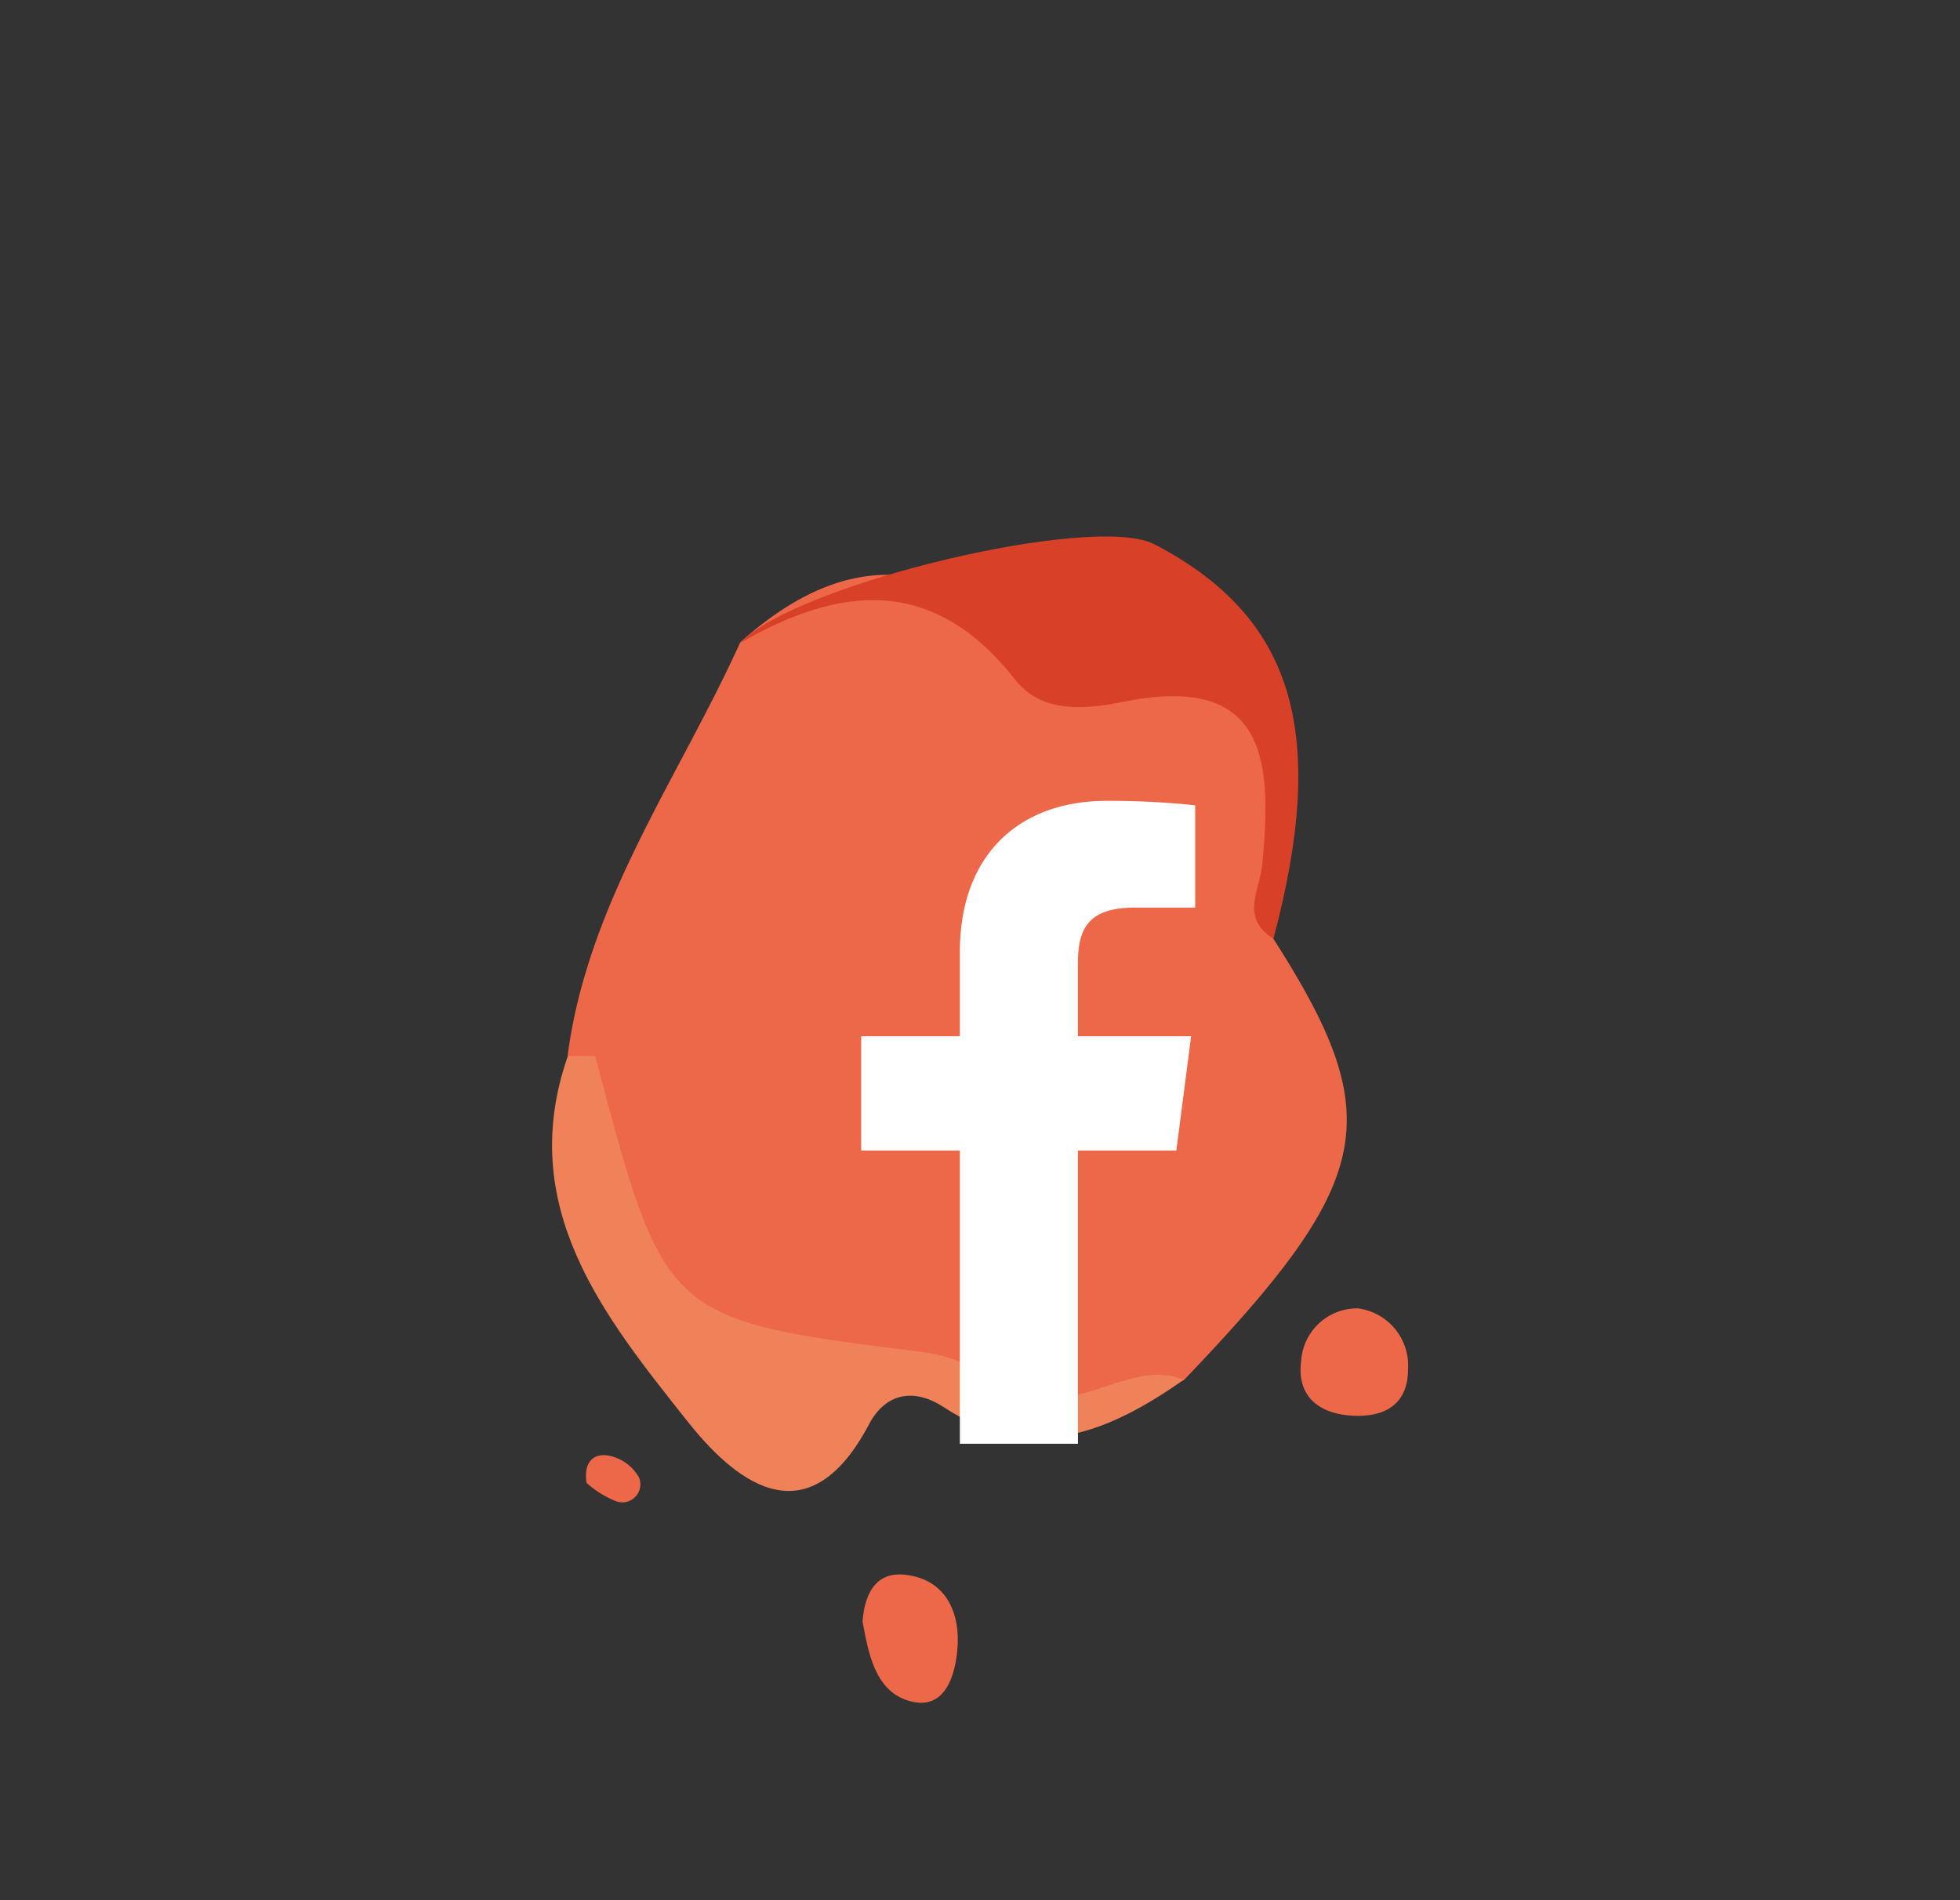 <svg id="Layer_1" data-name="Layer 1" xmlns="http://www.w3.org/2000/svg" viewBox="0 0 144.59 140.21"><rect x="0" y="0" width="144.59" height="140.21" fill="#333333" stroke="none"/><defs><style>.cls-1{fill:#ed6749;}.cls-1,.cls-2,.cls-3{fill-rule:evenodd;}.cls-2{fill:#d84127;}.cls-3{fill:#f0825a;}.cls-4{fill:#fff;}</style></defs><path class="cls-1" d="M93.94,69.27c8.46,13.23,7.54,17.78-6.61,32.57-4.51.31-8.55,4.85-13.47,1.51-1.32-7.55,4.06-12.44,8.31-19.12C72,82,61.79,80.9,55.06,72.62c-3.9-3.12-6.12-6.43-3.79-11.9,1.77-4.16,2.46-8.82,3.34-13.33l0,0c6.4-5.73,13-7,20.17-1.23a13.62,13.62,0,0,0,7,2.57c12.92,1.77,14.62,4.27,12,17.45A4.19,4.19,0,0,0,93.94,69.27Z"/><path class="cls-1" d="M54.61,47.39C54.7,52.33,55.82,57.5,52.93,62c-3.49,5.39,3.45,6,4,9.47,3.69,5.79,7.82,11,14,14.64,4,2.33,6.19,6,4.23,10.94-3.6,3-7.14,1.07-9.59-1.21C59,89.69,50.69,86,43.87,80.34a26.8,26.8,0,0,1-2-2.42C43.35,66.58,50.06,57.44,54.61,47.39Z"/><path class="cls-2" d="M93.94,69.27c-2.48-1.58-1-3.53-.81-5.59.66-7.26.51-14.07-10.24-11.9-2.64.53-6,.94-8-1.63-6-7.65-12.83-7-20.29-2.71,4.12-4.36,26.11-9.61,30.56-7.28C95.44,45.52,98,54,93.94,69.27Z"/><path class="cls-3" d="M41.89,77.92c.68,0,1.36,0,2,0,1.2,2.23,3.34,3.88,4.13,6.33C50.86,93,56.94,97,65.87,97.35c2.91.11,5.79.58,7.86,3l.6,1.46c4.33,3.74,8.67-1.79,13,0-5.55,3.87-11.21,6.31-17.74,2-2.07-1.35-4.21-1.12-5.48,1.28-4.69,8.89-10.22,3.82-13.47-.31C44.61,97.17,38,89.06,41.89,77.92Z"/><path class="cls-1" d="M63.63,119.65c.16-2.19,1.07-3.71,3.19-3.45,3,.36,4,2.84,3.82,5.35-.14,1.91-.85,4.79-3.62,3.94C64.52,124.74,64.05,121.89,63.63,119.65Z"/><path class="cls-1" d="M100.17,96.54a4.25,4.25,0,0,1,3.7,4.49c0,2.7-1.85,3.59-4.23,3.42s-4-1.45-3.65-4.06A4.14,4.14,0,0,1,100.17,96.54Z"/><path class="cls-1" d="M43.27,109.42c-.25-1.72.68-2.22,1.71-2a3.29,3.29,0,0,1,2.16,1.6,1.33,1.33,0,0,1-1.67,1.76A7.33,7.33,0,0,1,43.27,109.42Z"/><path class="cls-1" d="M74.31,97.5c.41-4.41-1.09-8.56-5.18-9.77C60.69,85.21,59,78.37,56.94,71.45c6.44,5.6,13.53,9.38,22.43,8.74,2.93-.21,6.12.11,7,3.63.79,3.19-2.08,4.25-4.23,5.46-4.91,2.77-4.18,9-7.8,12.54l0,0C73.12,100.4,73,99,74.31,97.5Z"/><path class="cls-1" d="M74.31,97.5l0,4.36c-2-.71-4-1.81-6.06-2.07C49.06,97.38,49.05,97.42,43.93,78Z"/><path class="cls-4" d="M79.52,106.53V84.89h7.26l1.09-8.43H79.52V71.07c0-2.44.68-4.1,4.18-4.1h4.47V59.42a61,61,0,0,0-6.51-.33c-6.44,0-10.85,3.93-10.85,11.15v6.22H63.53v8.43h7.28v21.64Z"/></svg>